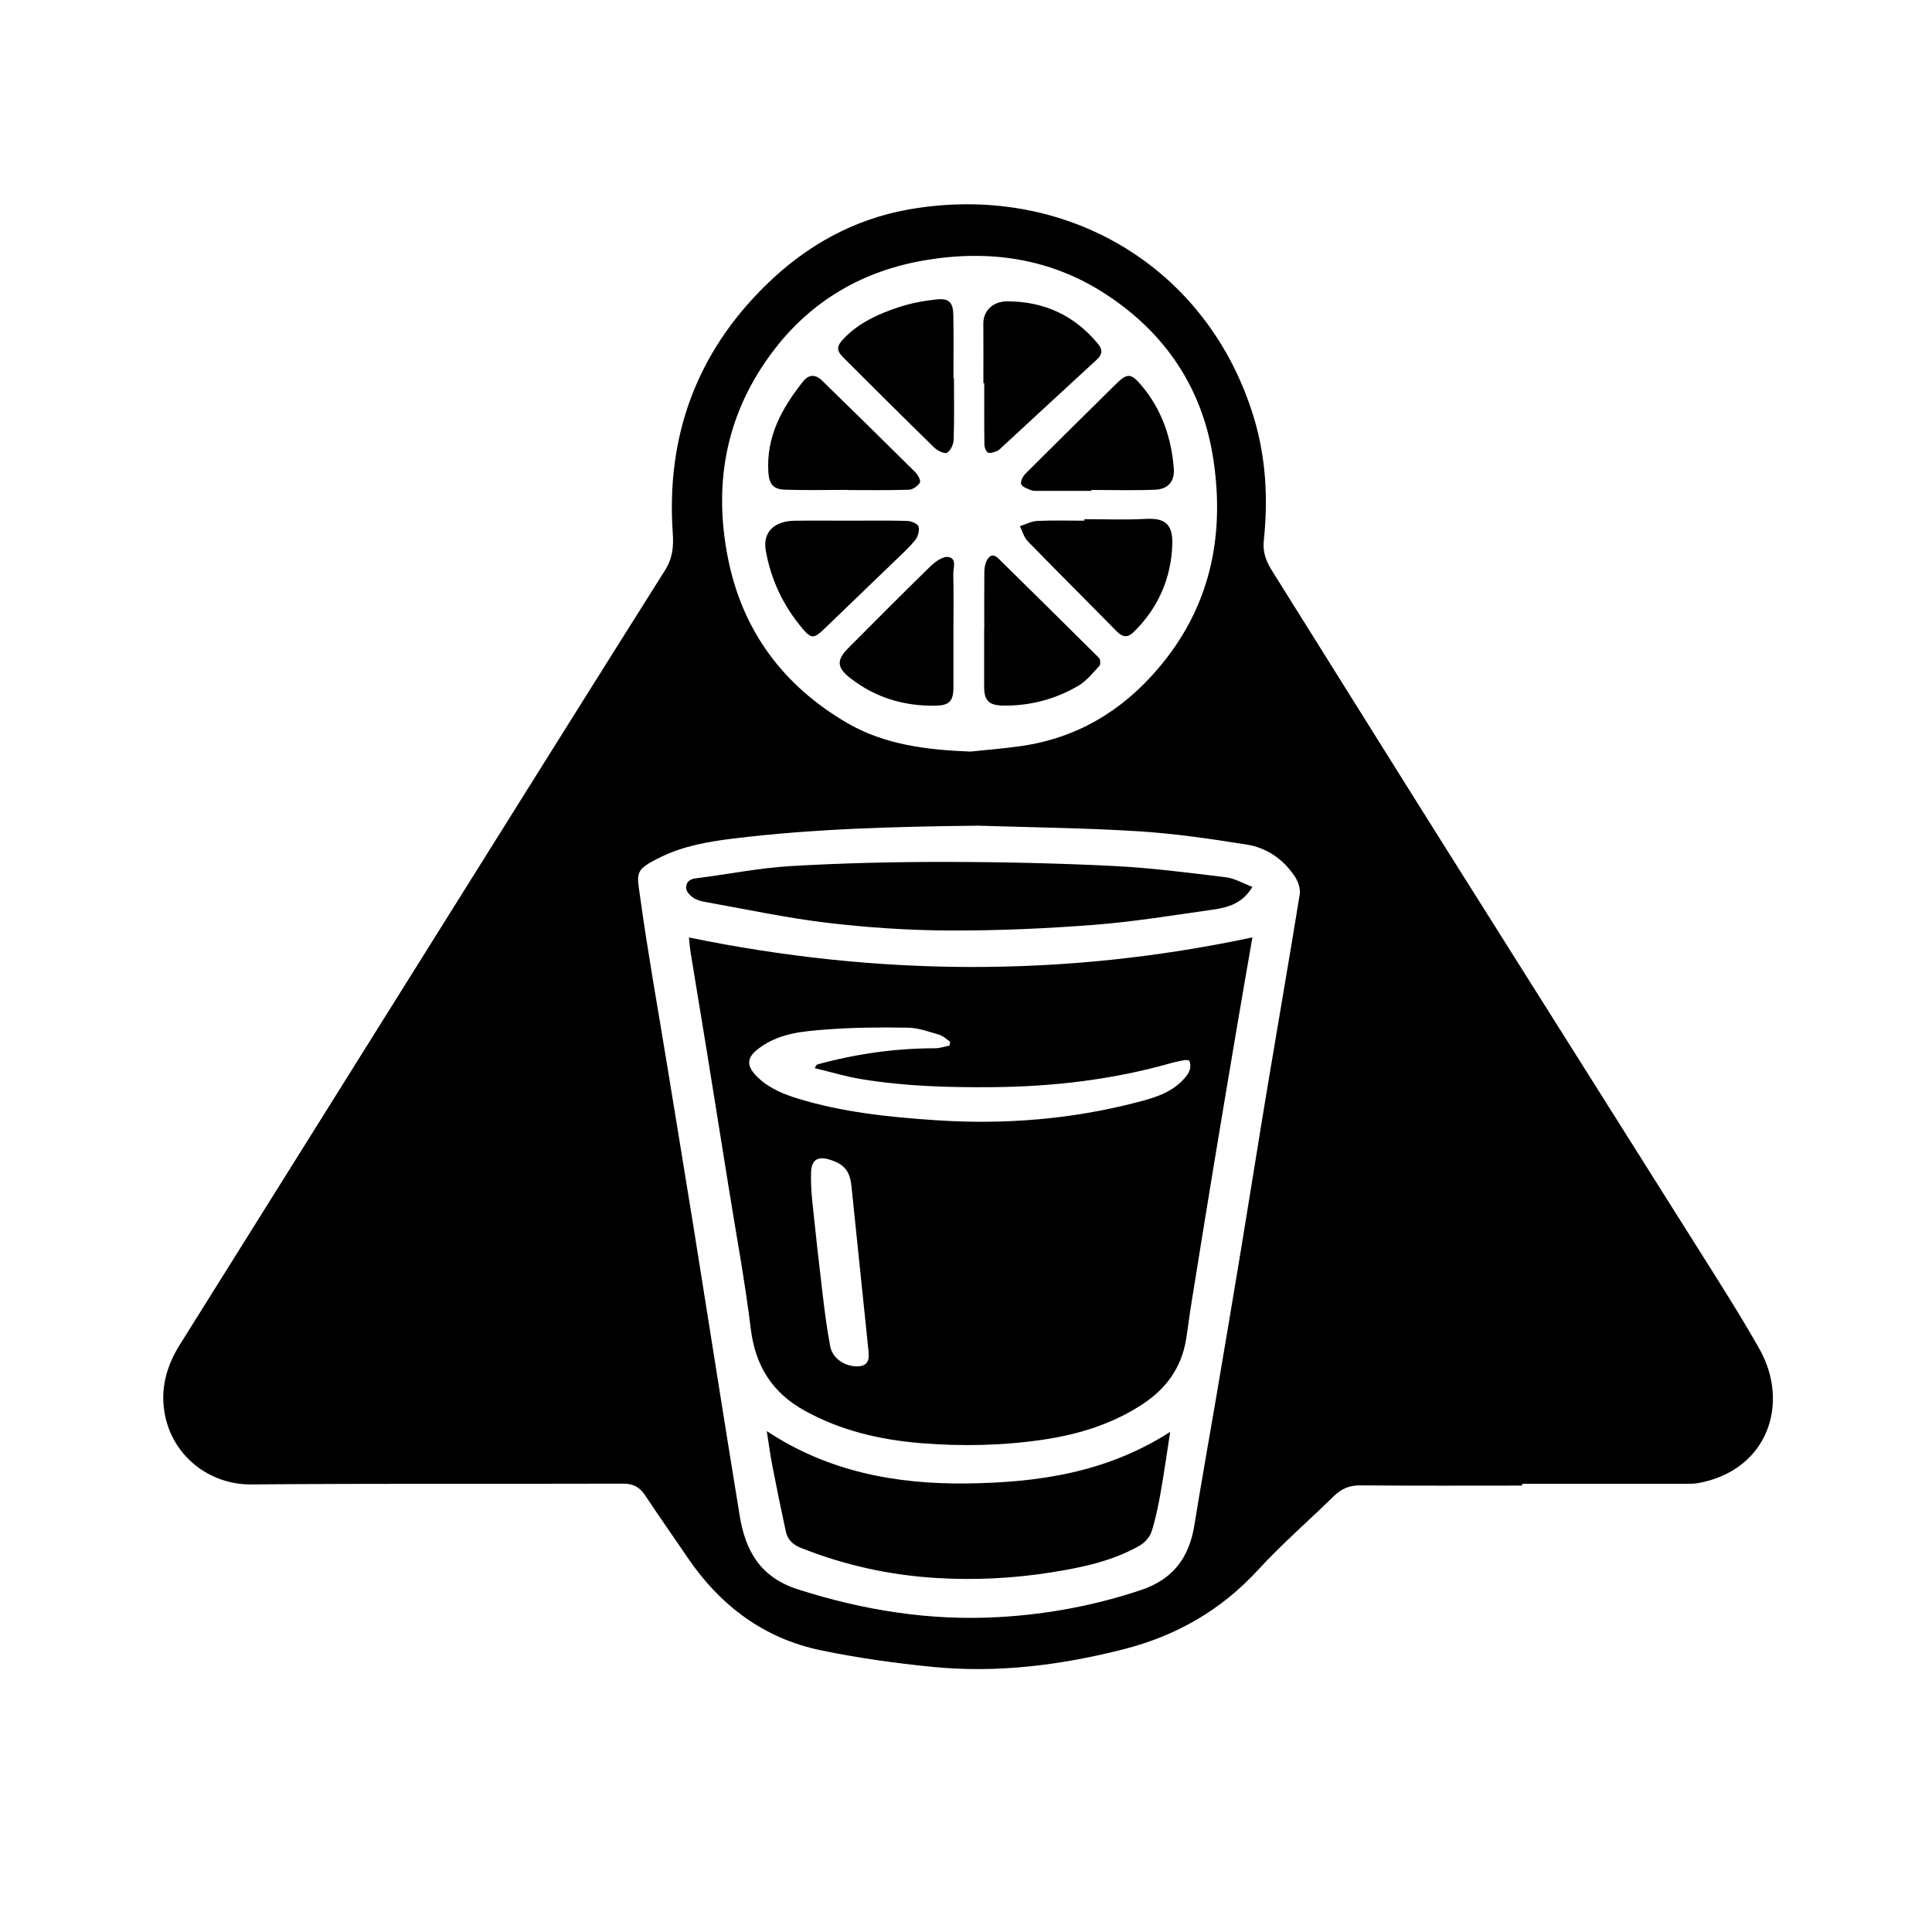 <?xml version="1.0" encoding="utf-8"?>
<!-- Generator: Adobe Illustrator 16.0.0, SVG Export Plug-In . SVG Version: 6.00 Build 0)  -->
<!DOCTYPE svg PUBLIC "-//W3C//DTD SVG 1.1//EN" "http://www.w3.org/Graphics/SVG/1.1/DTD/svg11.dtd">
<svg version="1.1" xmlns="http://www.w3.org/2000/svg" xmlns:xlink="http://www.w3.org/1999/xlink" x="0px" y="0px" width="1024px"
	 height="1024px" viewBox="0 0 1024 1024" enable-background="new 0 0 1024 1024" xml:space="preserve">
<g id="Layer_1" display="none">
	<path display="inline" fill-rule="evenodd" clip-rule="evenodd" d="M700.29,337.519c55.732,87.883,111.593,175.685,167.452,263.487
		c21.24,33.386,42.795,66.574,63.718,100.158c22.815,36.622,4.173,81.982-38.931,91.049c-2.899,0.609-5.971,0.545-8.962,0.549
		c-29.665,0.037-59.33,0.022-88.995,0.022c0-0.006,0-0.012,0-0.018c-30.499,0-60.997,0.055-91.495-0.06l-361.859,0.069
		c-65.663,0.011-131.326-0.041-196.989,0.089c-24.093,0.048-42.862-9.763-54.159-30.93c-11.075-20.751-9.03-42.013,3.421-61.657
		c31.511-49.713,63.545-99.094,95.246-148.687c46.741-73.122,93.461-146.259,139.793-219.64l63.959-90.916
		c16.837-26.534,33.911-52.919,50.735-79.462c16.295-25.708,39.892-38.659,69.947-38.838c26.772-0.159,49.159,10.511,64.305,32.92
		c18.891,27.952,36.699,56.638,54.828,85.1L700.29,337.519z"/>
</g>
<g id="Layer_2">
	<g>
		<path fill-rule="evenodd" clip-rule="evenodd" d="M806.736,787.395c-28.579,0-57.161,0.14-85.738-0.117
			c-5.744-0.052-9.998,1.744-13.984,5.651c-13.361,13.098-27.586,25.388-40.212,39.148c-19.596,21.359-43.395,34.937-71.142,42.024
			c-33.254,8.494-67.035,12.77-101.31,9.385c-19.838-1.959-39.692-4.749-59.206-8.78c-30.541-6.309-53.744-24.008-71.083-49.69
			c-7.308-10.825-14.883-21.471-22.065-32.377c-2.908-4.418-6.351-6.294-11.761-6.276c-65.674,0.197-131.354-0.14-197.024,0.415
			c-22.715,0.192-42.388-15.605-46.068-38.429c-2.049-12.708,1.208-24.508,8.022-35.392
			c46.684-74.564,93.328-149.152,140.011-223.717c39.04-62.353,78.043-124.729,117.284-186.955
			c3.982-6.314,4.636-12.294,4.126-19.617c-3.567-51.285,12.476-95.504,49.432-131.627c21.228-20.75,46.271-34.834,75.656-40.025
			c82.604-14.591,158.472,29.96,182.857,110.174c6.511,21.415,7.619,43.366,5.3,65.5c-0.63,6.017,1.265,10.862,4.325,15.742
			c30.715,48.965,61.259,98.037,92.032,146.965c47.56,75.62,95.293,151.133,142.873,226.74c8.03,12.762,15.993,25.586,23.408,38.708
			c16.514,29.223,4.269,64.569-32.36,71.22c-1.989,0.361-4.06,0.378-6.092,0.38c-29.094,0.023-58.188,0.016-87.283,0.016
			C806.736,786.772,806.736,787.084,806.736,787.395z M518.242,437.619c-43.377,0.515-86.677,1.56-129.764,6.855
			c-13.109,1.611-26.128,3.879-38.154,9.733c-14.178,6.902-12.812,8.325-11.062,21.038c4.062,29.486,9.346,58.804,14.14,88.188
			c4.688,28.72,9.431,57.432,14.063,86.16c4.255,26.392,8.375,52.804,12.59,79.201c3.974,24.891,7.941,49.782,12.011,74.657
			c3.038,18.566,10.989,32.564,30.663,38.878c34.917,11.206,70.336,16.858,107.002,14.743c25.661-1.48,50.594-6.153,75.019-14.32
			c16.941-5.664,25.508-17.155,28.265-34.224c3.64-22.543,7.701-45.018,11.521-67.532c4.331-25.522,8.661-51.046,12.873-76.589
			c4.928-29.883,9.64-59.802,14.606-89.678c5.578-33.548,11.427-67.051,16.855-100.623c0.46-2.841-0.649-6.508-2.251-9.01
			c-6.038-9.426-14.937-15.71-25.819-17.45c-19.044-3.043-38.219-5.852-57.444-7.056
			C575.033,438.817,546.617,438.537,518.242,437.619z M514.357,398.354c9.096-0.978,18.234-1.657,27.277-2.989
			c29.118-4.289,52.721-18.339,71.831-40.584c27.658-32.196,35.774-69.62,29.74-110.671c-5.573-37.911-25.231-67.345-57.032-88.128
			c-29.279-19.136-61.882-23.851-96.055-18.02c-32.592,5.562-59.632,21.123-79.789,47.397
			c-25.094,32.71-32.465,69.709-24.593,109.998c7.627,39.044,29.492,68.152,63.332,87.874
			C468.91,394.794,491.517,397.475,514.357,398.354z"/>
		<path fill-rule="evenodd" clip-rule="evenodd" d="M663.801,496.841c-2.75,15.912-5.327,30.54-7.802,45.186
			c-4.313,25.527-8.614,51.057-12.828,76.601c-4.074,24.708-8.052,49.432-12.027,74.156c-0.94,5.849-1.578,11.747-2.575,17.585
			c-2.485,14.553-10.452,25.534-22.57,33.597c-15.919,10.59-33.736,16.153-52.453,18.983c-21.768,3.29-43.702,3.73-65.592,1.935
			c-21.548-1.769-42.367-6.605-61.551-17.246c-17.187-9.533-26.09-23.784-28.488-43.417c-3.054-25.011-7.699-49.827-11.678-74.725
			c-3.847-24.06-7.692-48.119-11.588-72.171c-2.839-17.537-5.771-35.061-8.628-52.595c-0.351-2.148-0.497-4.33-0.888-7.856
			C464.806,517.382,563.927,518.104,663.801,496.841z M503.282,554.162c0.097-0.681,0.194-1.362,0.292-2.042
			c-1.888-1.256-3.617-3.058-5.693-3.663c-5.484-1.601-11.102-3.686-16.696-3.773c-14.727-0.232-29.519-0.129-44.189,1.039
			c-11.174,0.888-22.569,1.84-32.563,8.38c-8.39,5.489-10.771,10.265-0.961,18.58c5.224,4.429,12.201,7.358,18.864,9.419
			c23.924,7.402,48.655,9.958,73.579,11.631c36.219,2.428,71.869-0.408,106.975-9.557c8.825-2.301,17.729-4.876,24.273-11.944
			c2.554-2.759,4.826-5.732,3.198-10.13c-0.872-0.089-1.726-0.365-2.502-0.222c-2.486,0.462-4.976,0.963-7.408,1.651
			c-30.865,8.736-62.377,12.416-94.407,12.686c-23.315,0.196-46.556-0.452-69.581-4.269c-8.292-1.374-16.405-3.834-24.6-5.8
			c0.654-1.544,1.038-1.885,1.48-2.007c20.381-5.569,41.109-8.541,62.266-8.536C498.166,555.606,500.724,554.667,503.282,554.162z
			 M460.43,717.741c-0.049-0.678-0.078-1.358-0.147-2.034c-3-29.004-6.021-58.007-8.999-87.015
			c-0.824-8.031-3.801-11.718-11.623-14.088c-6.291-1.905-9.593,0.198-9.784,6.769c-0.147,5.073,0.119,10.192,0.642,15.245
			c1.695,16.343,3.496,32.675,5.453,48.987c1.127,9.404,2.285,18.831,4.097,28.117c1.224,6.265,7.598,10.405,13.971,10.483
			C458.542,724.26,460.684,722.261,460.43,717.741z"/>
		<path fill-rule="evenodd" clip-rule="evenodd" d="M620.221,758.926c-1.792,11.513-3.232,21.891-5.074,32.198
			c-1.243,6.961-2.631,13.957-4.806,20.662c-0.931,2.865-3.563,5.843-6.224,7.371c-14.461,8.294-30.565,11.614-46.789,14.209
			c-20.188,3.227-40.574,4.233-60.947,3.008c-24.784-1.489-48.843-6.763-71.981-16.007c-4.151-1.659-6.946-4.338-7.867-8.558
			c-2.518-11.535-4.878-23.105-7.129-34.695c-1.157-5.956-1.943-11.983-2.997-18.604c32.564,21.547,68.598,28.231,106.307,27.748
			C550.205,785.779,586.647,780.505,620.221,758.926z"/>
		<path fill-rule="evenodd" clip-rule="evenodd" d="M663.768,470.068c-5.166,8.822-12.971,10.918-20.876,12.048
			c-21.104,3.018-42.208,6.462-63.437,8.101c-25.387,1.96-50.909,3.071-76.367,2.962c-21.522-0.092-43.145-1.524-64.523-4.06
			c-21.594-2.561-42.946-7.179-64.387-10.984c-2.3-0.409-4.759-1.014-6.66-2.265c-1.701-1.121-3.687-3.181-3.834-4.967
			c-0.218-2.648,1.216-4.877,4.768-5.318c16.963-2.114,33.833-5.555,50.85-6.553c27.3-1.6,54.692-2.217,82.044-2.197
			c29.578,0.022,59.181,0.693,88.72,2.149c19.956,0.983,39.85,3.586,59.707,5.989C654.441,465.538,658.853,468.217,663.768,470.068z
			"/>
		<path fill-rule="evenodd" clip-rule="evenodd" d="M521.21,203.09c0-10.522,0.069-21.045-0.025-31.567
			c-0.058-6.485,4.748-11.791,12.622-11.799c19.497-0.021,35.76,7.418,48.255,22.657c2.588,3.156,2.079,5.636-0.802,8.282
			c-16.752,15.389-33.434,30.853-50.15,46.279c-0.87,0.802-1.744,1.765-2.8,2.16c-1.492,0.559-3.49,1.332-4.648,0.758
			c-1.084-0.537-1.882-2.704-1.901-4.167c-0.154-10.866-0.085-21.736-0.085-32.604C521.521,203.091,521.365,203.091,521.21,203.09z"
			/>
		<path fill-rule="evenodd" clip-rule="evenodd" d="M505.618,200.459c0,10.866,0.208,21.739-0.159,32.592
			c-0.083,2.446-1.607,5.833-3.52,6.896c-1.369,0.761-5.052-1.058-6.745-2.708c-16.168-15.765-32.158-31.714-48.138-47.67
			c-3.854-3.849-3.785-6.078,0.371-10.356c8-8.234,18.212-12.864,28.832-16.362c6.502-2.142,13.397-3.447,20.217-4.165
			c6.47-0.682,8.679,1.626,8.805,8.158c0.217,11.202,0.06,22.41,0.06,33.615C505.434,200.459,505.526,200.459,505.618,200.459z"/>
		<path fill-rule="evenodd" clip-rule="evenodd" d="M451.166,275.971c9.866-0.002,19.738-0.169,29.595,0.13
			c2.141,0.066,5.511,1.377,6.026,2.893c0.684,2.013-0.187,5.344-1.615,7.126c-3.278,4.091-7.238,7.649-11.028,11.313
			c-12.47,12.058-24.987,24.067-37.487,36.093c-5.114,4.92-6.676,5.123-11.138-0.139c-10.271-12.112-16.961-26.088-19.664-41.732
			c-1.642-9.508,4.411-15.495,15.203-15.652C431.091,275.858,441.129,275.973,451.166,275.971z"/>
		<path fill-rule="evenodd" clip-rule="evenodd" d="M574.761,275.177c10.695,0,21.413,0.432,32.078-0.132
			c8.966-0.475,14.863,1.194,14.505,13.365c-0.524,17.851-7.433,33.906-20.567,46.681c-2.889,2.812-5.682,2.813-8.753-0.315
			c-15.708-16.008-31.635-31.805-47.277-47.877c-2.015-2.07-2.823-5.314-4.19-8.015c3.074-0.971,6.115-2.634,9.228-2.781
			c8.309-0.393,16.649-0.133,24.977-0.133C574.761,275.706,574.761,275.441,574.761,275.177z"/>
		<path fill-rule="evenodd" clip-rule="evenodd" d="M521.674,333.248c0-10.024-0.059-20.051,0.052-30.074
			c0.021-1.964,0.338-4.089,1.155-5.842c1.381-2.961,3.543-4.033,6.34-1.275c17.771,17.521,35.584,34.999,53.25,52.623
			c0.781,0.781,0.939,3.481,0.248,4.224c-3.547,3.806-6.965,8.127-11.353,10.676c-12.183,7.078-25.539,10.601-39.737,10.394
			c-7.528-0.11-10.033-2.709-10.021-10.14c0.017-10.195,0.004-20.39,0.004-30.584C521.633,333.248,521.654,333.248,521.674,333.248z
			"/>
		<path fill-rule="evenodd" clip-rule="evenodd" d="M449.154,259.651c-11.025,0-22.059,0.263-33.071-0.101
			c-6.383-0.211-8.445-3.062-8.842-9.386c-1.182-18.847,7.286-33.987,18.442-48.034c3.006-3.785,6.581-3.786,10.035-0.415
			c16.527,16.128,33.03,32.281,49.41,48.558c1.399,1.39,3.046,4.474,2.436,5.514c-1.073,1.829-3.768,3.708-5.844,3.778
			c-10.845,0.367-21.708,0.172-32.564,0.172C449.155,259.708,449.154,259.68,449.154,259.651z"/>
		<path fill-rule="evenodd" clip-rule="evenodd" d="M578.488,260.187c-9.351,0-18.702,0.013-28.053-0.015
			c-1.352-0.004-2.831,0.102-4.025-0.392c-1.919-0.793-4.662-1.701-5.168-3.199c-0.492-1.454,0.933-4.172,2.306-5.547
			c15.731-15.752,31.632-31.336,47.447-47.006c6.472-6.413,8.319-6.5,14.147,0.443c10.602,12.627,15.716,27.496,16.987,43.737
			c0.542,6.927-2.92,11.094-10.016,11.366c-11.192,0.431-22.415,0.115-33.624,0.115C578.49,259.854,578.488,260.02,578.488,260.187z
			"/>
		<path fill-rule="evenodd" clip-rule="evenodd" d="M505.342,333.008c-0.001,10.372,0.008,20.744-0.003,31.116
			c-0.009,7.688-2.167,9.833-10.007,9.914c-16.448,0.17-31.384-4.327-44.475-14.48c-7.351-5.701-7.693-9.593-1.131-16.187
			c14.511-14.583,29.003-29.189,43.76-43.52c2.429-2.359,6.486-5.112,9.23-4.613c4.604,0.84,2.458,5.933,2.541,9.207
			C505.497,313.96,505.342,323.486,505.342,333.008z"/>
	</g>
</g>
</svg>
